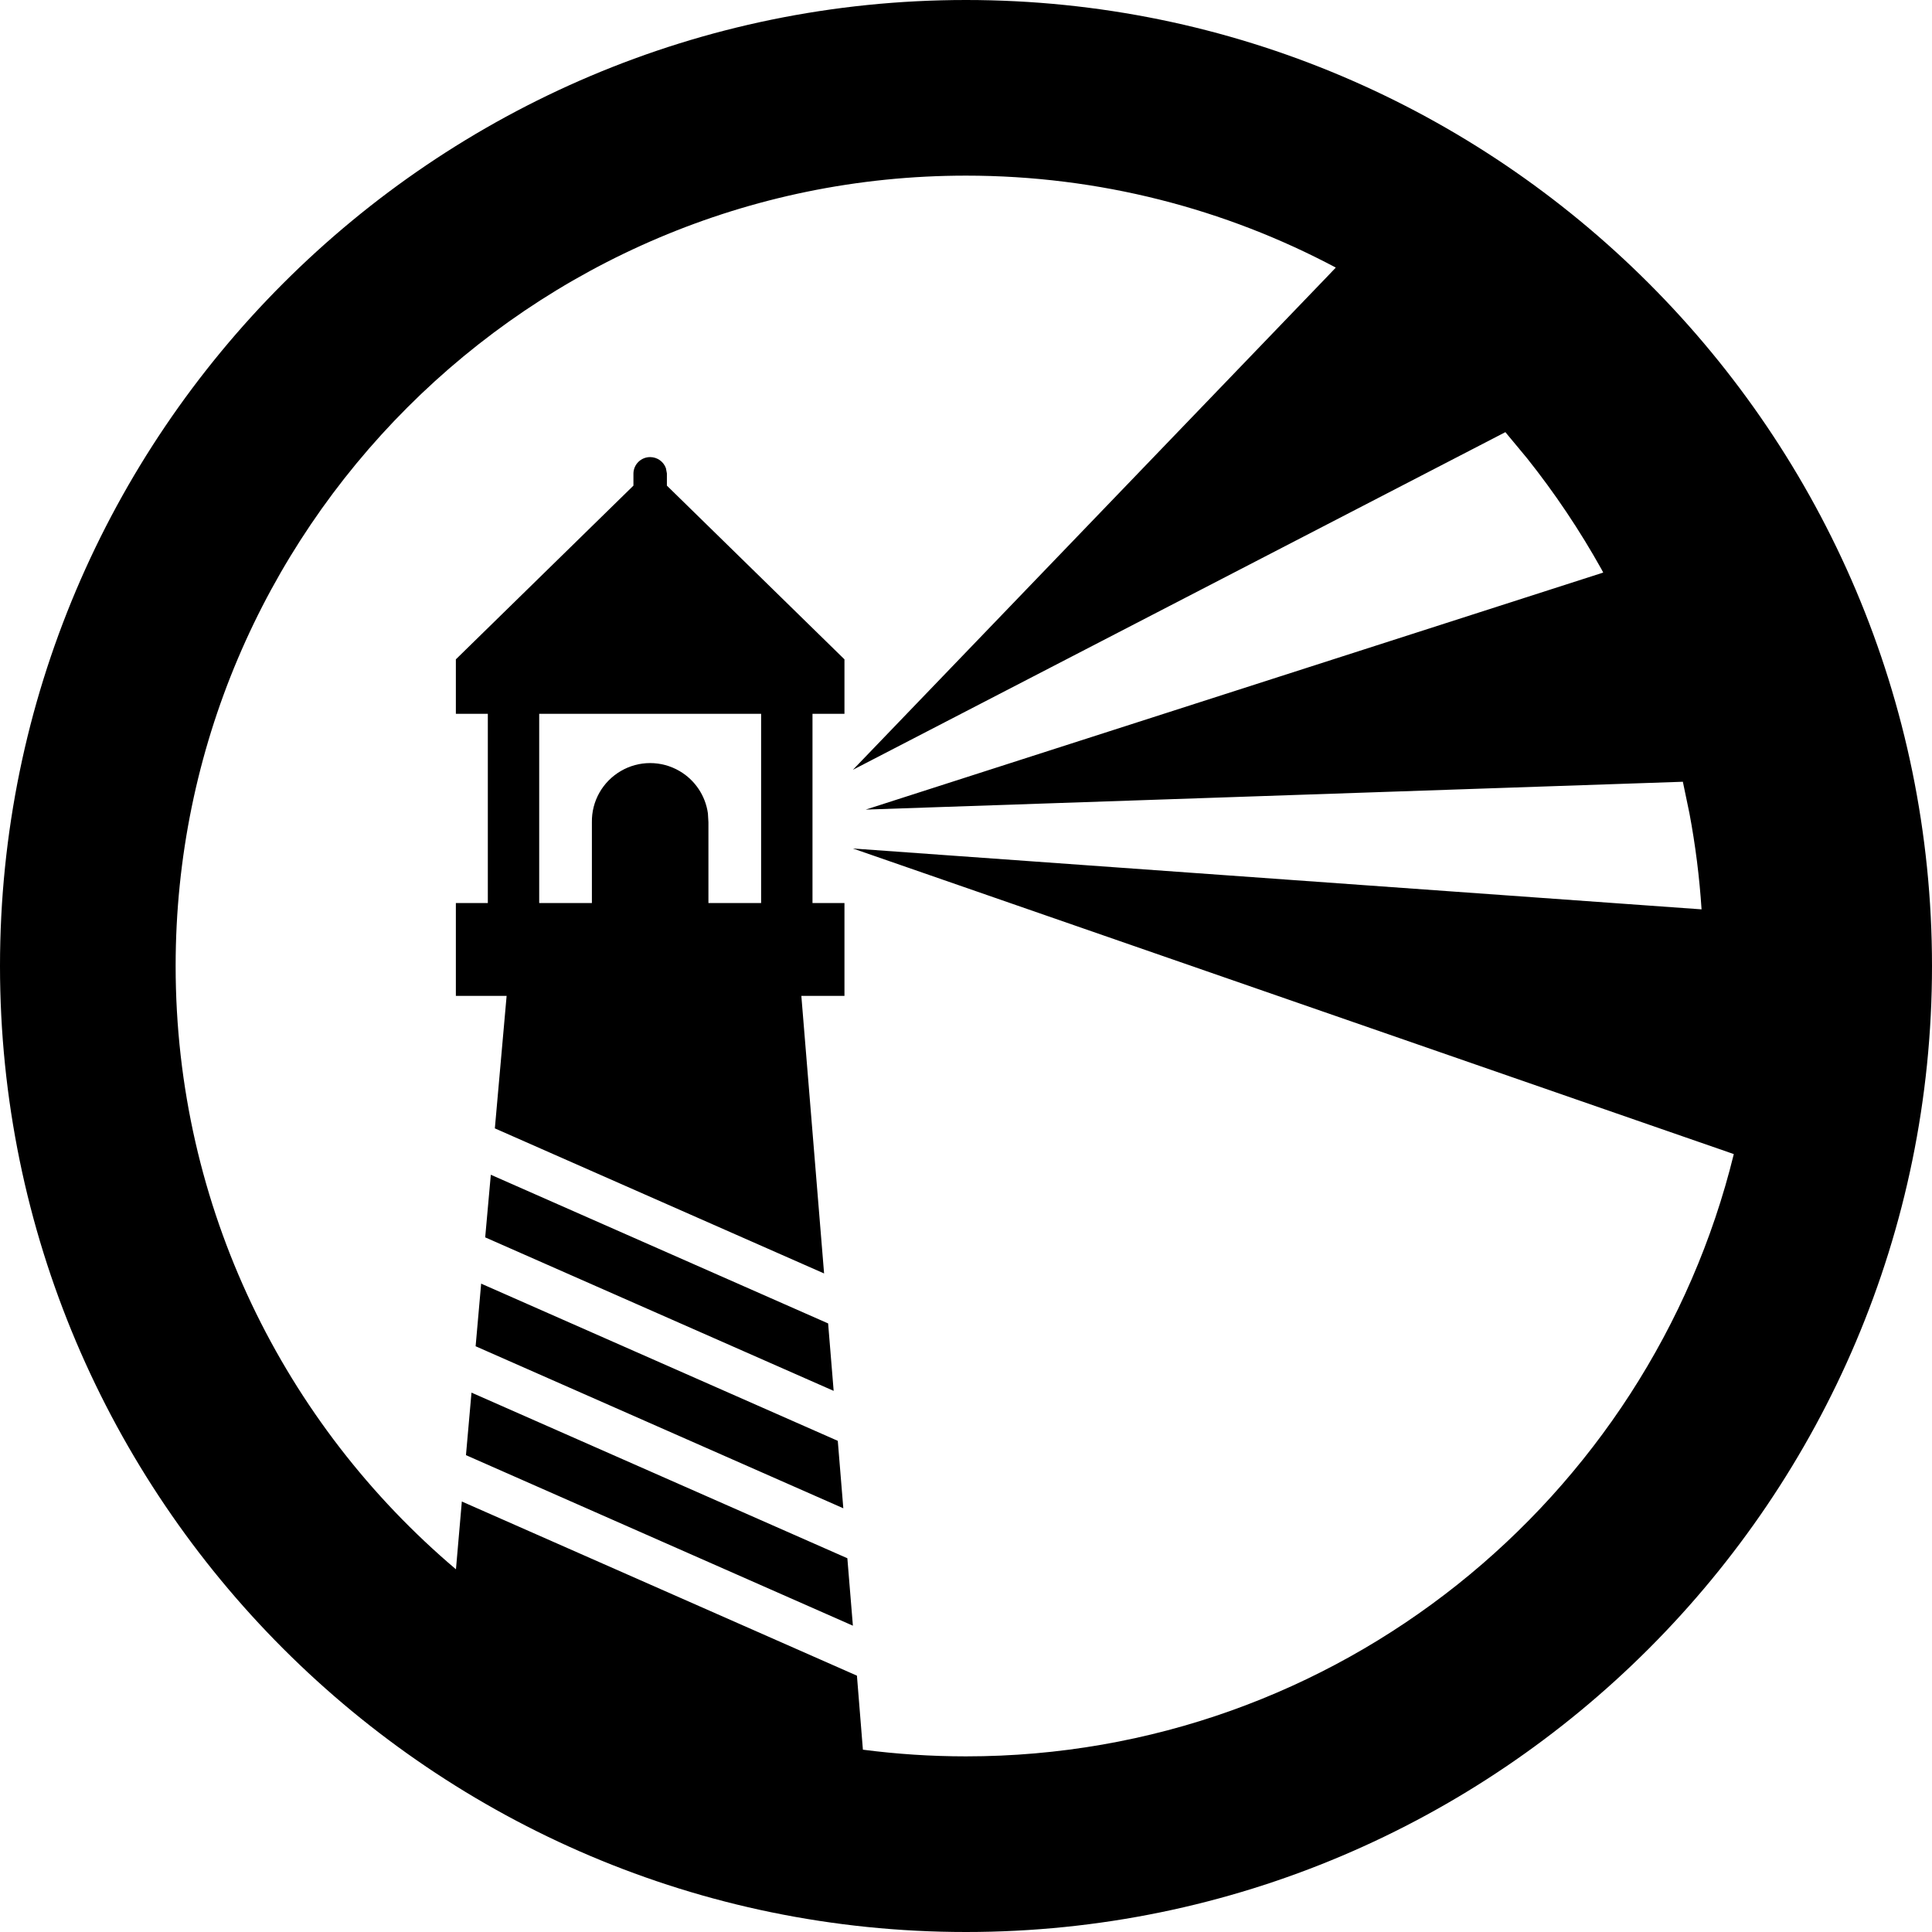<?xml version="1.0" encoding="UTF-8"?>
<svg width="22px" height="22px" viewBox="0 0 22 22" version="1.1" xmlns="http://www.w3.org/2000/svg" xmlns:xlink="http://www.w3.org/1999/xlink">
    <defs>
        <path d="M11,0 C17.065,0 22,4.935 22,11 C22,17.065 17.065,22 11,22 C4.935,22 0,17.065 0,11 C0,4.935 4.935,0 11,0 Z M11,2 C6.038,2 2,6.038 2,11 C2,13.751 3.241,16.218 5.192,17.87 L5.259,17.098 L9.758,19.081 L9.826,19.924 C10.211,19.974 10.602,20 11,20 C15.225,20 18.779,17.074 19.743,13.142 L19.632,13.103 L19.193,12.951 L9.712,9.662 L19.376,10.355 C19.352,9.988 19.306,9.623 19.238,9.262 L19.163,8.902 L9.858,9.219 L18.256,6.52 L18.238,6.485 C17.989,6.039 17.705,5.615 17.387,5.216 L17.142,4.921 L9.712,8.766 L15.108,3.155 L15.211,3.047 C13.954,2.379 12.52,2 11,2 Z M5.369,15.858 L9.649,17.744 L9.712,18.512 L5.306,16.57 L5.369,15.858 Z M5.479,14.617 L9.54,16.407 L9.603,17.175 L5.416,15.33 L5.479,14.617 Z M5.589,13.377 L9.43,15.07 L9.493,15.838 L5.525,14.09 L5.589,13.377 Z M7.403,5.205 C7.486,5.205 7.557,5.258 7.583,5.332 L7.594,5.391 L7.594,5.53 L9.616,7.508 L9.616,8.128 L9.252,8.128 L9.252,10.283 L9.616,10.283 L9.616,11.34 L9.125,11.34 L9.384,14.501 L5.635,12.849 L5.769,11.34 L5.191,11.34 L5.191,10.283 L5.555,10.283 L5.555,8.128 L5.191,8.128 L5.191,7.508 L7.213,5.53 L7.213,5.391 C7.215,5.287 7.3,5.205 7.403,5.205 Z M8.667,8.128 L6.14,8.128 L6.14,10.283 L6.74,10.283 L6.74,9.363 C6.736,9.123 6.862,8.901 7.069,8.78 C7.275,8.659 7.531,8.659 7.738,8.78 C7.915,8.883 8.033,9.062 8.061,9.261 L8.067,9.363 L8.067,10.283 L8.667,10.283 L8.667,8.128 Z" id="path-harbor"></path>
    </defs>
    <g id="Symbols" stroke="none" stroke-width="1" fill="none" fill-rule="evenodd">
        <g id="Icon/Math/Plus/Circle-Copy">
            <mask id="mask-harbor" fill="white">
                <use xlink:href="#path-harbor"></use>
            </mask>
            <use id="icon-card-git-copy" fill="currentColor" xlink:href="#path-harbor"></use>
        </g>
    </g>
</svg>